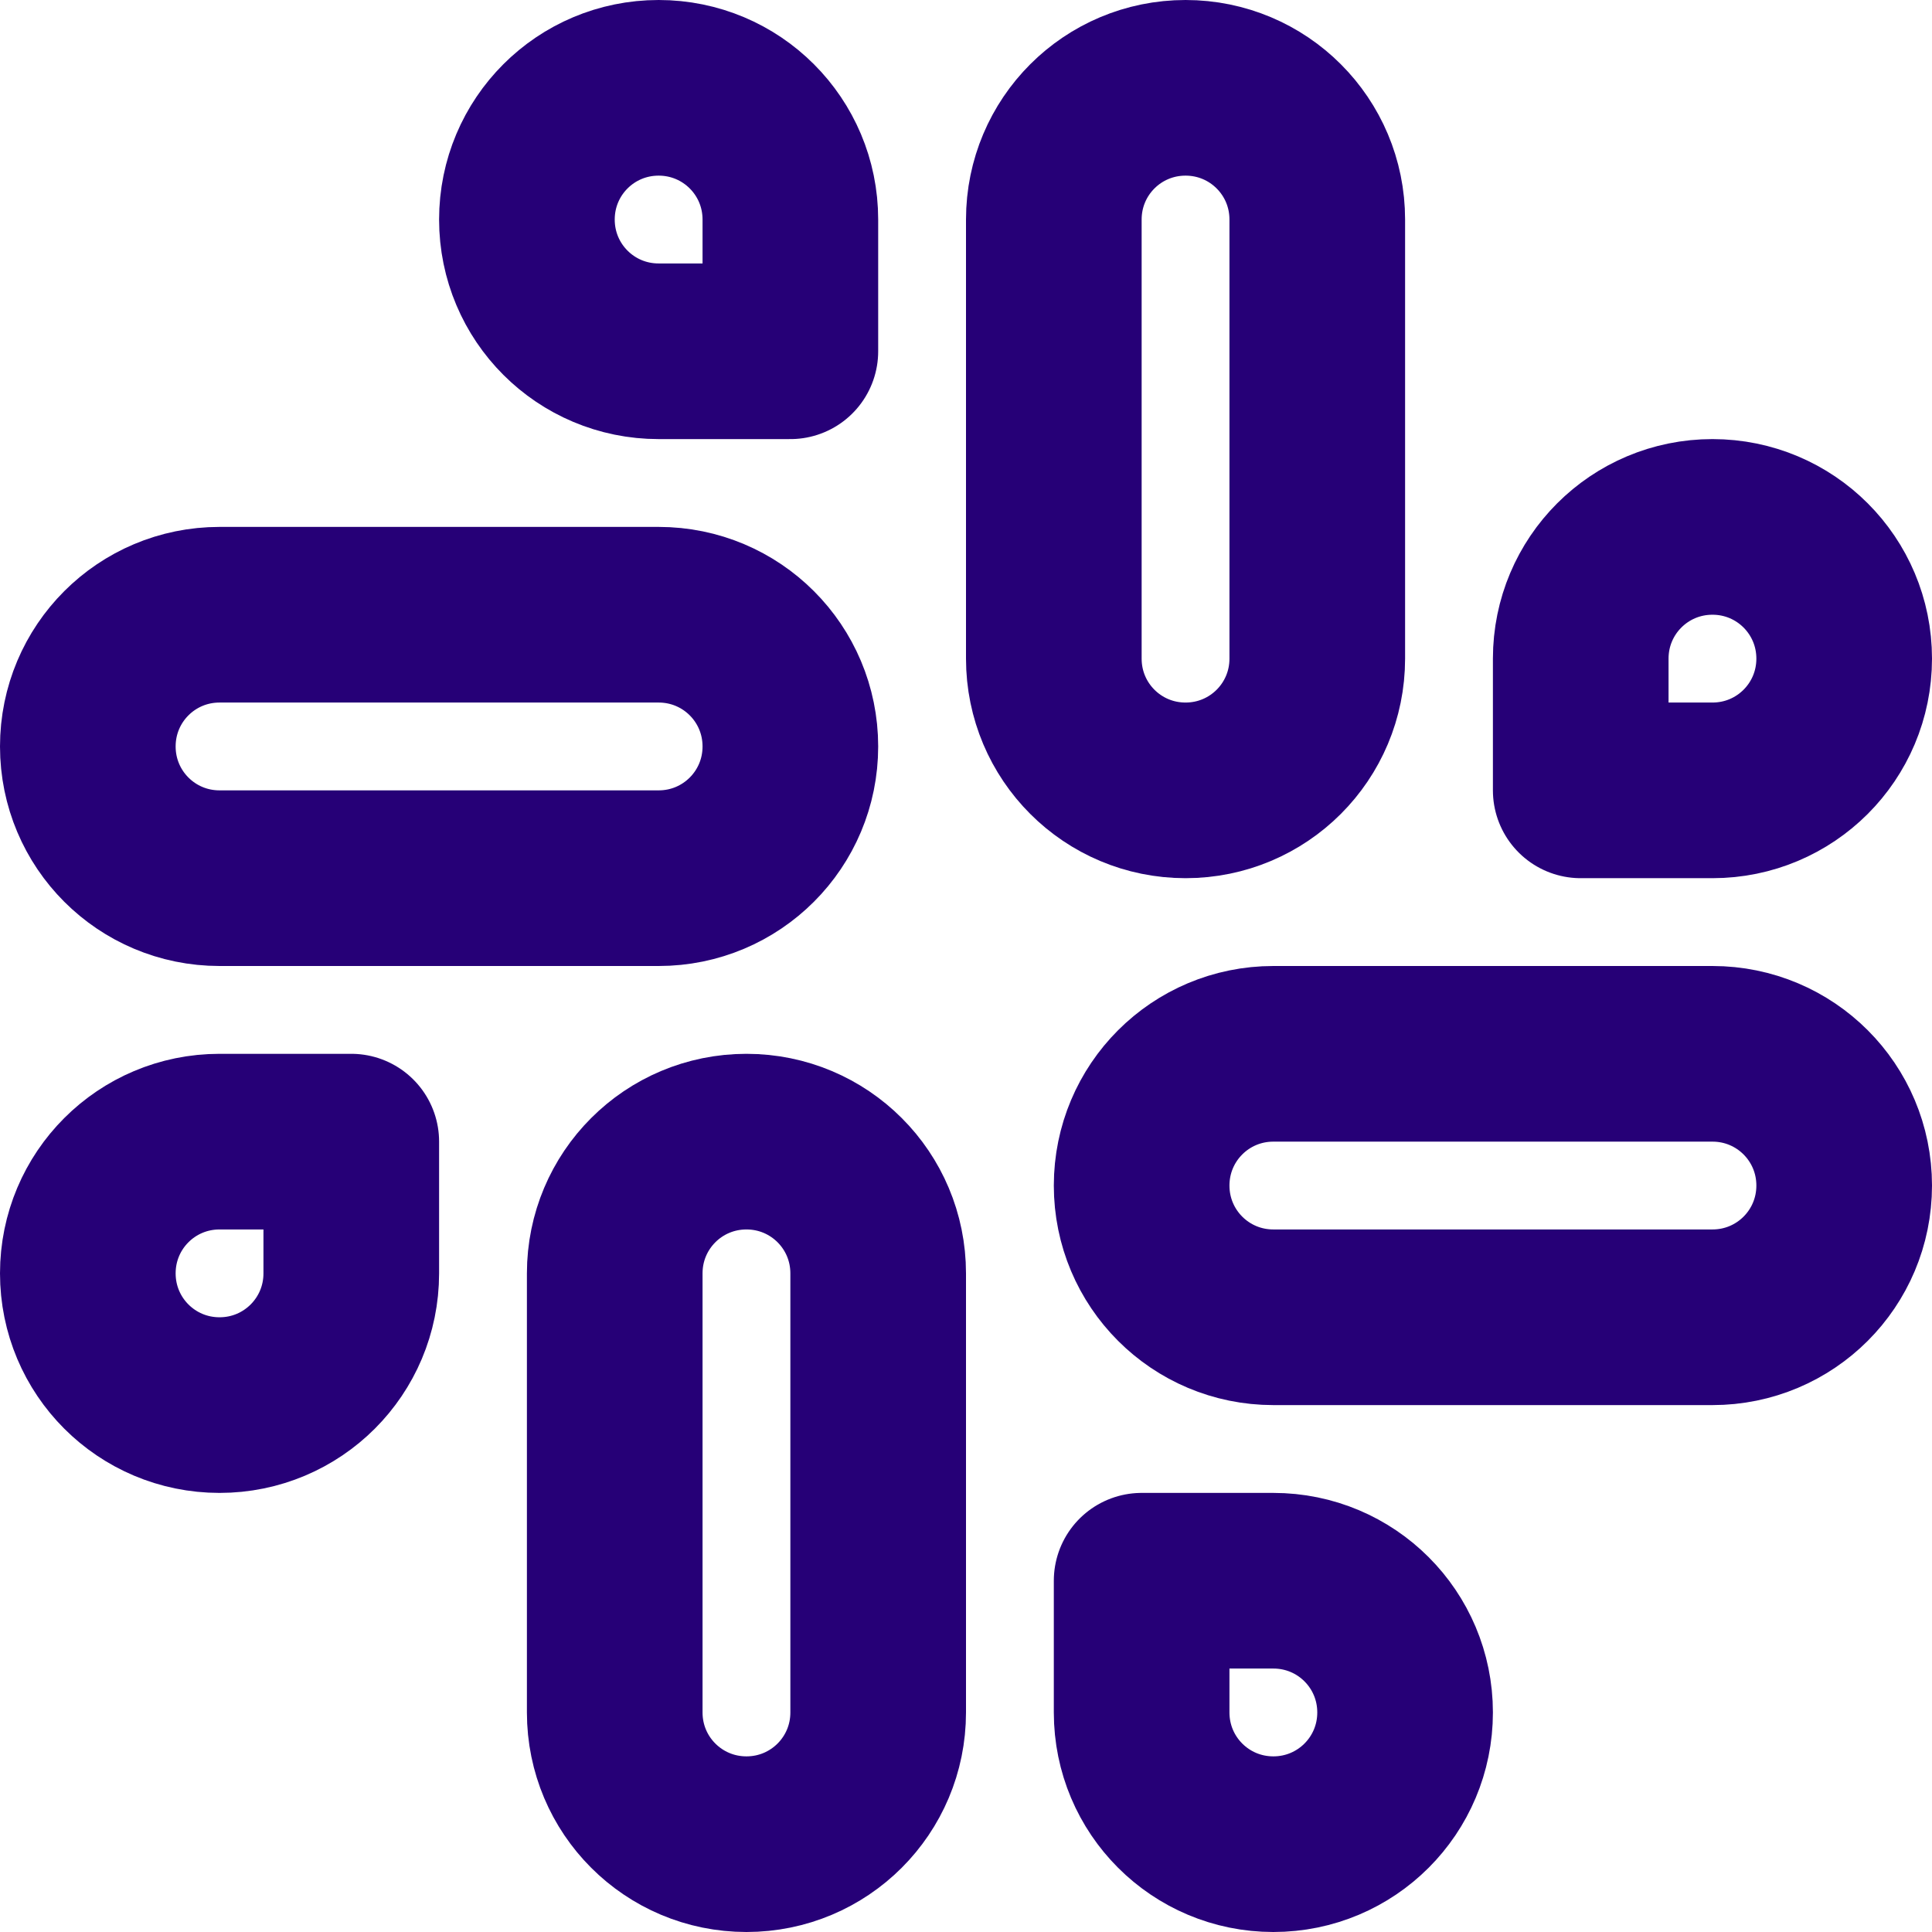 <svg width="22" height="22" viewBox="0 0 22 22" fill="none" xmlns="http://www.w3.org/2000/svg">
<path d="M13.5 9C12.67 9 12 8.33 12 7.5V2.5C12 1.67 12.67 1 13.5 1C14.33 1 15 1.67 15 2.5V7.5C15 8.33 14.33 9 13.5 9Z" stroke="#260077" stroke-width="2" stroke-linecap="round" stroke-linejoin="round"/>
<path d="M19.5 9H18V7.5C18 6.67 18.67 6 19.5 6C20.33 6 21 6.67 21 7.5C21 8.33 20.33 9 19.5 9Z" stroke="#260077" stroke-width="2" stroke-linecap="round" stroke-linejoin="round"/>
<path d="M8.5 13C9.33 13 10 13.67 10 14.5V19.5C10 20.33 9.33 21 8.5 21C7.67 21 7 20.33 7 19.5V14.5C7 13.67 7.67 13 8.5 13Z" stroke="#260077" stroke-width="2" stroke-linecap="round" stroke-linejoin="round"/>
<path d="M2.5 13H4V14.5C4 15.33 3.33 16 2.5 16C1.67 16 1 15.33 1 14.5C1 13.67 1.67 13 2.5 13Z" stroke="#260077" stroke-width="2" stroke-linecap="round" stroke-linejoin="round"/>
<path d="M13 13.5C13 12.67 13.67 12 14.5 12H19.5C20.33 12 21 12.67 21 13.5C21 14.33 20.33 15 19.5 15H14.5C13.67 15 13 14.33 13 13.5Z" stroke="#260077" stroke-width="2" stroke-linecap="round" stroke-linejoin="round"/>
<path d="M14.5 18H13V19.5C13 20.33 13.67 21 14.5 21C15.33 21 16 20.33 16 19.5C16 18.67 15.33 18 14.5 18Z" stroke="#260077" stroke-width="2" stroke-linecap="round" stroke-linejoin="round"/>
<path d="M9 8.5C9 7.67 8.33 7 7.5 7H2.5C1.67 7 1 7.67 1 8.5C1 9.33 1.67 10 2.5 10H7.5C8.33 10 9 9.33 9 8.5Z" stroke="#260077" stroke-width="2" stroke-linecap="round" stroke-linejoin="round"/>
<path d="M7.5 4H9V2.5C9 1.67 8.33 1 7.5 1C6.67 1 6 1.67 6 2.5C6 3.33 6.67 4 7.5 4Z" stroke="#260077" stroke-width="2" stroke-linecap="round" stroke-linejoin="round"/>
</svg>
